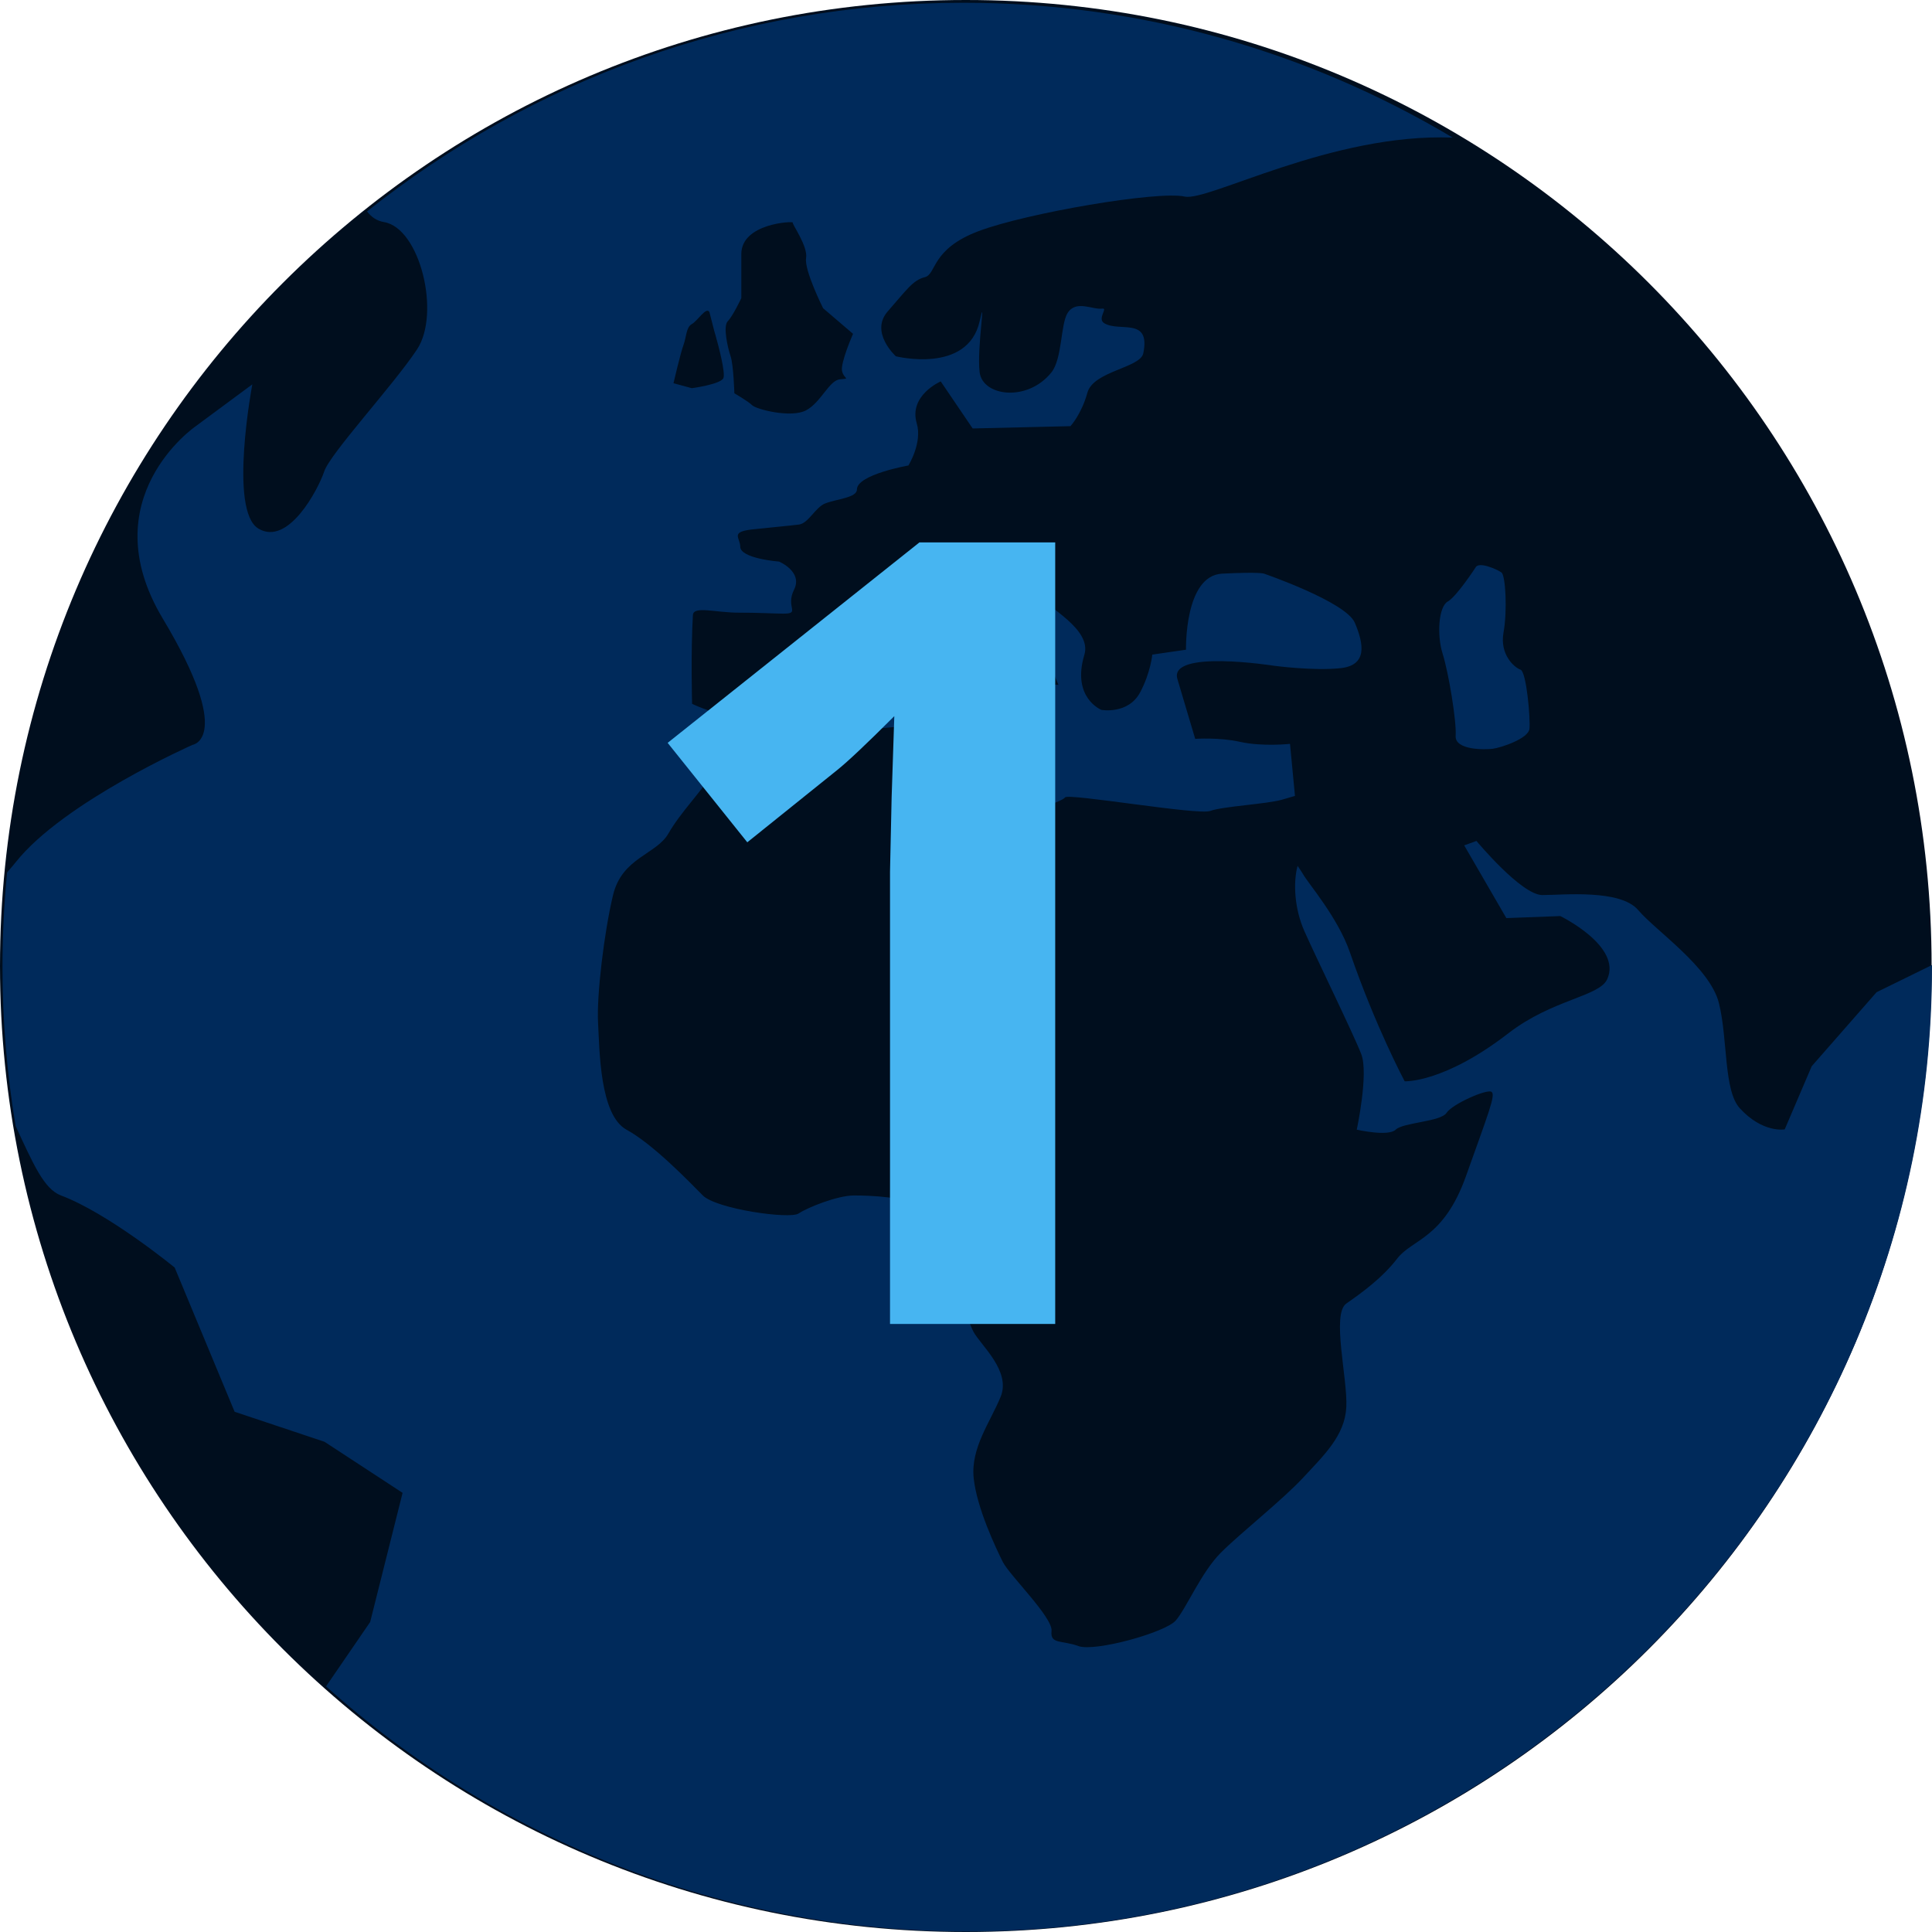 <?xml version="1.0" encoding="utf-8"?>
<!-- Generator: Adobe Illustrator 16.0.4, SVG Export Plug-In . SVG Version: 6.00 Build 0)  -->
<!DOCTYPE svg PUBLIC "-//W3C//DTD SVG 1.1//EN" "http://www.w3.org/Graphics/SVG/1.1/DTD/svg11.dtd">
<svg version="1.1" xmlns="http://www.w3.org/2000/svg" xmlns:xlink="http://www.w3.org/1999/xlink" x="0px" y="0px" width="150px"
	 height="150px" viewBox="-74.635 137.8 150 150" style="enable-background:new -74.635 137.8 150 150;" xml:space="preserve">
<g id="Layer_3">
</g>
<g id="photos">
	<g>
		<path style="fill:#000E1E;" d="M-74.635,212.799c0-41.423,33.569-74.999,74.986-74.999c41.414,0,74.983,33.576,74.983,74.999
			c0,41.42-33.569,75.001-74.983,75.001C-41.066,287.8-74.635,254.219-74.635,212.799z"/>
		<g>
			<path style="fill:#002A5B;" d="M37.369,188.55c0.466,1.477,1.088,5.245,1.013,6.372c-0.081,1.135,2.28,1.09,2.882,1.012
				c0.604-0.076,2.767-0.774,2.848-1.553c0.081-0.78-0.231-4.433-0.697-4.589c-0.465-0.156-1.628-1.167-1.318-2.879
				c0.309-1.707,0.156-4.428-0.154-4.662c-0.306-0.23-1.782-0.896-2.019-0.388c0,0-1.466,2.253-2.16,2.642
				C37.063,184.897,36.907,187.074,37.369,188.55z"/>
			<path style="fill:#002A5B;" d="M71.061,214.835l-5.035,5.747l-2.096,4.903c0,0-1.7,0.31-3.485-1.637
				c-1.268-1.385-0.925-5.367-1.622-8.163c-0.7-2.799-4.885-5.597-6.274-7.232c-1.395-1.63-5.812-1.161-7.438-1.161
				c-1.625,0-5.114-4.201-5.114-4.201l-0.952,0.344l3.272,5.646l4.189-0.158c0,0,4.804,2.334,3.644,4.9
				c-0.615,1.357-4.245,1.554-7.667,4.194c-5.034,3.893-8.059,3.734-8.059,3.734s-2.248-4.195-4.257-10.025
				c-0.945-2.721-3.23-5.325-3.643-6.07c-0.118-0.202-0.267-0.417-0.415-0.631c-0.357,1.318-0.237,3.343,0.526,5.064
				c0.932,2.1,3.841,8.048,4.421,9.561c0.58,1.516-0.352,5.856-0.352,5.856s2.445,0.561,3.023,0
				c0.579-0.564,3.488-0.607,3.948-1.305c0.469-0.702,3.14-1.867,3.489-1.633c0.346,0.233-0.232,1.633-1.974,6.527
				c-1.74,4.9-4.18,4.9-5.343,6.416c-1.163,1.515-2.788,2.683-3.955,3.496c-1.166,0.821,0.115,5.833,0,8.05
				c-0.117,2.217-1.742,3.729-3.365,5.483c-1.628,1.748-4.886,4.313-6.394,5.828c-1.509,1.519-2.667,4.314-3.482,5.247
				c-0.814,0.933-6.277,2.449-7.557,1.986c-1.274-0.471-2.206-0.12-2.088-1.165c0.117-1.055-3.251-4.317-3.783-5.368
				c-0.523-1.046-2.028-4.199-2.263-6.528c-0.231-2.333,1.284-4.316,2.095-6.295c0.814-1.989-1.508-3.97-2.095-5.021
				c-0.58-1.052-1.277-3.969-1.974-5.713c-0.697-1.75-1.63-3.383-2.44-4.081c-0.812-0.698-3.6-0.815-4.88-0.815
				c-1.276,0-3.602,0.932-4.296,1.399c-0.697,0.466-6.395-0.352-7.437-1.399c-1.048-1.054-3.836-3.964-5.929-5.109
				c-2.088-1.145-2.088-6.201-2.206-8.306c-0.116-2.097,0.466-6.995,1.164-9.908c0.697-2.917,3.371-3.152,4.299-4.779
				c0.931-1.637,2.671-3.383,3.137-4.317c0.463-0.937,2.206-0.818,3.365-1.401c1.163-0.583,1.98,0,1.98,0
				c0-0.697,2.902-1.983,2.902-1.983s8.831-0.814,10.108-0.93c1.28-0.118,1.512,1.982,1.512,1.982s0.468,4.431,2.331,4.897
				c1.852,0.466,5.225-0.699,5.459-1.049c0.229-0.352,10.336,1.4,11.268,1.049c0.929-0.35,4.387-0.536,5.562-0.87l1.021-0.297
				l-0.385-4.041c0,0-2.148,0.231-3.882-0.157c-1.61-0.364-3.479-0.232-3.479-0.232s-0.686-2.308-1.38-4.64
				c-0.7-2.328,7.497-1.036,7.497-1.036s3.095,0.416,5.188,0.185c2.086-0.234,1.782-1.891,1.088-3.525
				c-0.7-1.629-7.049-3.811-7.049-3.811s-0.312-0.148-3.254,0c-2.944,0.157-2.803,5.906-2.803,5.906l-2.618,0.378
				c0,0-0.123,1.378-0.931,2.91c-0.926,1.766-3.023,1.382-3.023,1.382s-2.326-0.933-1.319-4.279c0.61-2.02-3.02-3.729-3.25-4.43
				c-0.231-0.698-3.405-0.777-3.405-0.777l-0.55,0.309l3.996,4.395l1.197,2.836l-2.17-0.077c0,0-1.899,2.101-2.322,1.867
				c-0.7-0.393-0.378-2.439-0.7-3.651c-1.082-4.123-5.264-4.668-5.264-4.668s-1.554,1.264-2.482,1.321
				c-0.409,0.023-1.677-0.359-2.557,0.077c-1.427,0.712-2.231,2.906-3.097,4.043c-0.199,0.264-0.364,0.832-0.463,1.088
				c-1.238,3.341-3.832,1.897-5.651,2.331c-1.32,0.314-3.739-0.853-3.739-0.853s-0.107-4.009,0.063-6.89
				c0.042-0.746,1.793-0.176,3.597-0.189c1.396-0.006,2.803,0.076,3.407,0.076c1.397,0,0.153-0.466,0.853-1.866
				c0.694-1.396-1.166-2.175-1.166-2.175s-3.016-0.231-3.016-1.163c0-0.685-0.785-1.117,0.846-1.326
				c0.604-0.071,3.284-0.324,3.72-0.388c0.73-0.101,1.274-1.336,2.016-1.632c0.901-0.356,2.477-0.447,2.477-1.087
				c0-1.164,3.999-1.866,3.999-1.866s1.094-1.765,0.649-3.261c-0.652-2.181,1.859-3.267,1.859-3.267l2.479,3.654l7.593-0.179
				c0,0,0.85-0.913,1.316-2.597c0.465-1.685,4.101-1.917,4.339-3.059c0.582-2.839-1.837-1.627-3.023-2.331
				c-0.592-0.352,0.309-1.199-0.156-1.138c-0.764,0.103-2.055-0.711-2.708,0.358c-0.535,0.873-0.403,3.534-1.241,4.586
				c-1.86,2.333-5.346,1.866-5.577,0c-0.234-1.865,0.55-6.415,0-3.965c-0.928,4.124-6.505,2.721-6.505,2.721
				s-2.061-1.866-0.622-3.496c1.44-1.635,1.936-2.414,2.867-2.645c0.928-0.234,0.463-2.177,4.186-3.579
				c3.714-1.397,13.9-3.146,15.995-2.68c1.82,0.405,11.424-4.952,20.804-4.578c-11.138-6.643-24.13-10.469-38-10.469
				c-17.472,0-33.563,6.065-46.288,16.201c0.327,0.429,0.757,0.734,1.319,0.827c2.791,0.465,4.417,7.094,2.557,9.894
				c-1.857,2.799-6.736,8.069-7.202,9.469c-0.469,1.397-2.792,5.83-5.111,4.433c-2.325-1.404-0.469-11.198-0.469-11.198
				l-4.414,3.265c0,0-8.131,5.597-2.536,14.926c5.592,9.332,2.308,9.798,2.308,9.798s-9.993,4.426-13.713,9.093
				c-0.159,0.2-0.395,0.478-0.686,0.815c-0.231,2.42-0.357,4.867-0.357,7.35c0,4.205,0.351,8.326,1.022,12.341
				c1.36,2.934,2.202,4.893,3.516,5.385c3.716,1.398,8.831,5.599,8.831,5.599l4.654,11.196l6.98,2.331l6.061,3.965l-2.518,10.029
				l-3.425,4.995c13.196,11.825,30.744,19.03,49.782,19.03c41.132,0,74.903-33.586,74.903-74.871c0-0.058,0-0.104,0-0.162
				L71.061,214.835z M-18.128,162.735c0.388-0.388,1.049-1.788,1.049-1.788v-3.42c0-2.409,4.064-2.565,3.993-2.45
				c-0.076,0.111,1.19,1.829,1.036,2.766c-0.156,0.933,1.32,3.887,1.32,3.887l2.325,1.988c0,0-1.009,2.287-0.85,2.906
				c0.15,0.625,0.697,0.546-0.159,0.625c-0.85,0.075-1.469,1.788-2.636,2.408c-1.16,0.62-3.87-0.079-4.179-0.388
				c-0.31-0.312-1.391-0.934-1.391-0.934s-0.061-2.175-0.292-2.879C-18.146,164.759-18.516,163.123-18.128,162.735z
				 M-21.574,164.598c0.234-0.622,0.208-1.398,0.646-1.633c0.442-0.232,1.135-1.397,1.373-0.932l0.379,1.478
				c0,0,0.039,0.123,0.094,0.322c0.234,0.821,0.795,2.957,0.606,3.335c-0.229,0.467-2.452,0.776-2.448,0.771l-1.422-0.386
				C-22.347,167.553-21.803,165.221-21.574,164.598z"/>
		</g>
	</g>
	<g>
		<g>
			<path style="fill:#47B5F1;" d="M7.291,240.591H-5.534v-35.112l0.125-5.769l0.208-6.309c-2.131,2.131-3.611,3.527-4.441,4.191
				l-6.973,5.604l-6.184-7.721l19.548-15.563H7.291V240.591z"/>
		</g>
	</g>
</g>
<g id="Layer_1">
</g>
<g id="work">
</g>
</svg>
